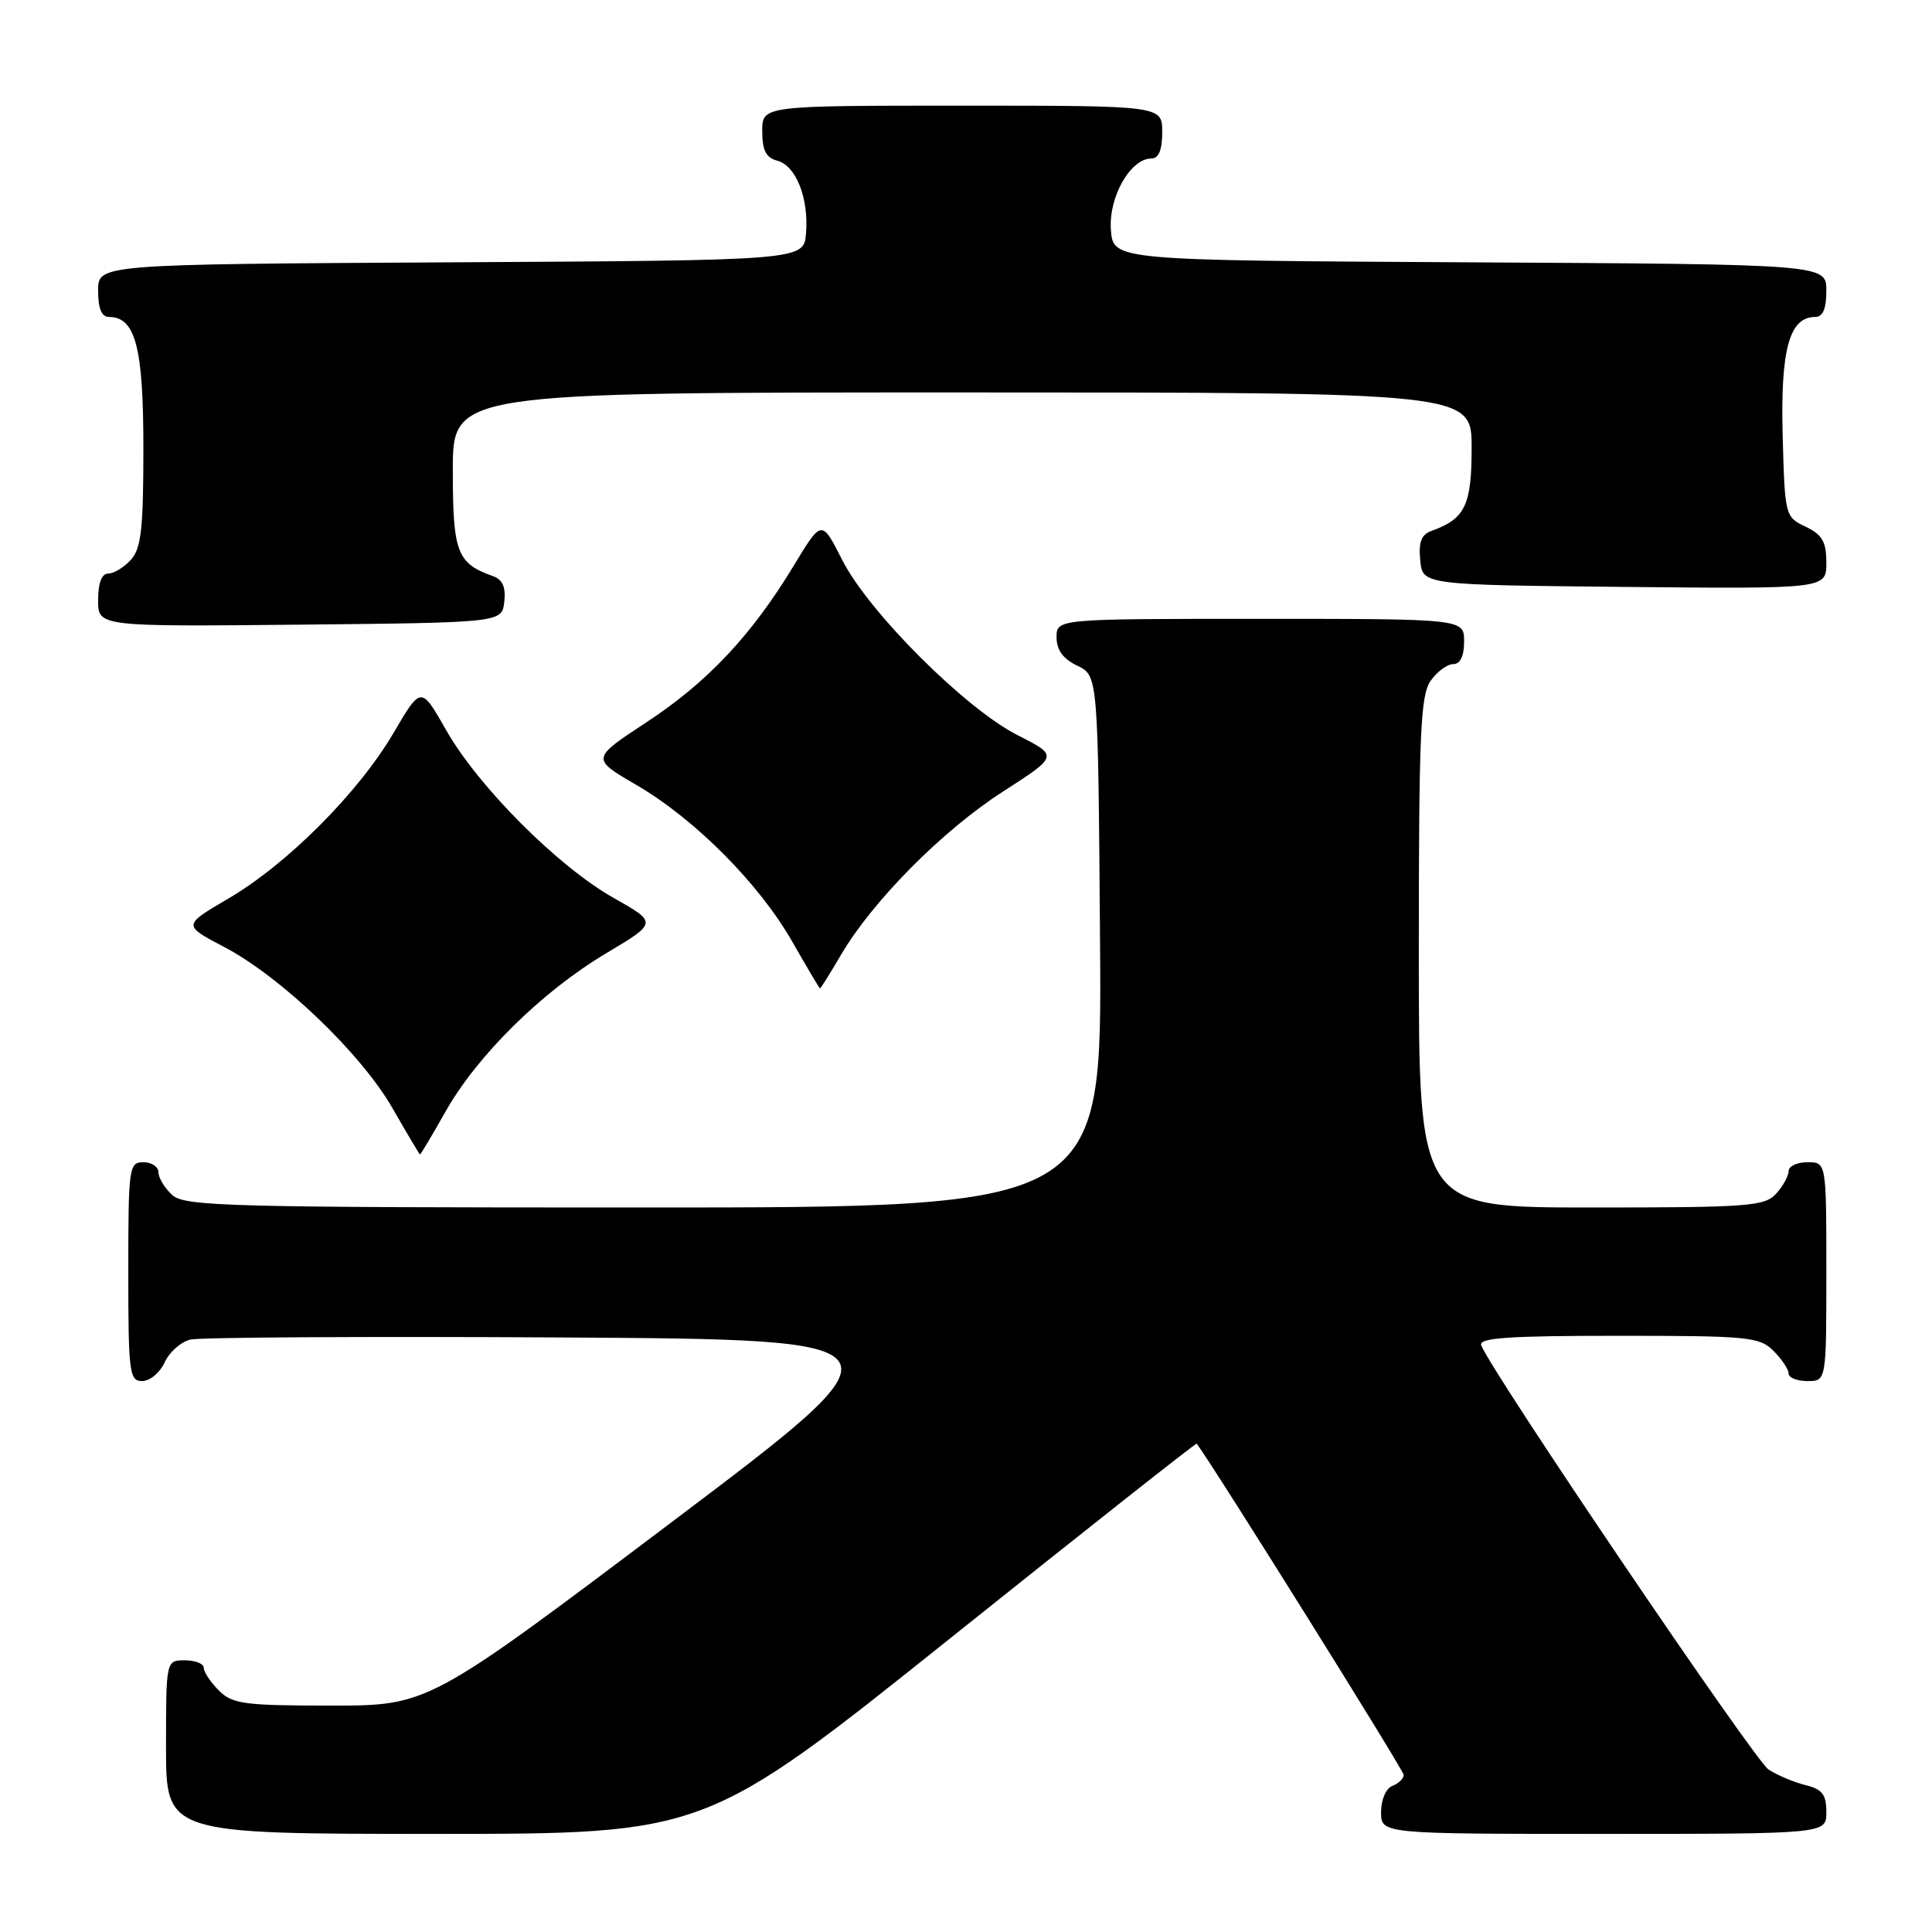 <?xml version="1.0" encoding="UTF-8" standalone="no"?>
<!DOCTYPE svg PUBLIC "-//W3C//DTD SVG 1.1//EN" "http://www.w3.org/Graphics/SVG/1.1/DTD/svg11.dtd" >
<svg xmlns="http://www.w3.org/2000/svg" xmlns:xlink="http://www.w3.org/1999/xlink" version="1.1" viewBox="0 0 256 256">
 <g >
 <path fill="currentColor"
d=" M 125.96 217.04 C 143.81 202.76 158.48 191.17 158.57 191.29 C 160.92 194.44 186.00 234.58 186.00 235.19 C 186.00 235.67 185.32 236.32 184.50 236.64 C 183.64 236.97 183.00 238.46 183.00 240.11 C 183.00 243.00 183.00 243.00 212.50 243.00 C 242.00 243.00 242.00 243.00 242.00 240.11 C 242.00 237.78 241.46 237.08 239.25 236.54 C 237.74 236.17 235.53 235.24 234.34 234.47 C 232.49 233.27 197.63 181.80 196.27 178.26 C 195.89 177.27 199.84 177.00 214.39 177.00 C 231.67 177.00 233.14 177.14 235.00 179.00 C 236.10 180.10 237.00 181.45 237.00 182.00 C 237.00 182.55 238.12 183.00 239.50 183.00 C 242.00 183.00 242.00 183.00 242.00 168.50 C 242.00 154.00 242.00 154.00 239.50 154.00 C 238.12 154.00 237.00 154.53 237.00 155.17 C 237.00 155.82 236.26 157.17 235.35 158.17 C 233.83 159.84 231.71 160.00 210.85 160.00 C 188.00 160.00 188.00 160.00 188.00 126.22 C 188.00 97.27 188.22 92.13 189.56 90.22 C 190.41 89.00 191.76 88.00 192.56 88.00 C 193.49 88.00 194.00 86.95 194.00 85.00 C 194.00 82.00 194.00 82.00 167.00 82.00 C 140.00 82.00 140.00 82.00 140.00 84.45 C 140.00 86.13 140.86 87.30 142.75 88.21 C 145.50 89.53 145.50 89.53 145.76 124.76 C 146.03 160.00 146.03 160.00 85.34 160.00 C 30.28 160.00 24.49 159.85 22.83 158.35 C 21.82 157.43 21.00 156.08 21.00 155.35 C 21.00 154.61 20.10 154.00 19.00 154.00 C 17.09 154.00 17.00 154.67 17.00 168.50 C 17.00 181.91 17.14 183.00 18.84 183.00 C 19.85 183.00 21.19 181.89 21.81 180.53 C 22.43 179.17 23.96 177.81 25.22 177.50 C 26.47 177.20 48.56 177.07 74.29 177.22 C 121.08 177.50 121.08 177.50 88.92 201.75 C 56.76 226.00 56.76 226.00 43.88 226.00 C 32.33 226.00 30.79 225.79 29.00 224.00 C 27.90 222.90 27.00 221.55 27.00 221.00 C 27.00 220.45 25.88 220.00 24.50 220.00 C 22.00 220.00 22.00 220.00 22.00 231.50 C 22.00 243.00 22.00 243.00 57.75 243.00 C 93.50 243.00 93.50 243.00 125.96 217.04 Z  M 59.03 147.30 C 63.23 139.85 71.81 131.39 80.31 126.32 C 87.12 122.26 87.12 122.26 81.31 118.98 C 73.93 114.82 63.34 104.20 59.09 96.70 C 55.79 90.90 55.79 90.90 52.15 97.11 C 47.52 105.01 38.08 114.48 30.28 119.05 C 24.22 122.60 24.22 122.60 29.63 125.44 C 37.21 129.40 47.84 139.58 52.00 146.83 C 53.93 150.19 55.57 152.95 55.65 152.97 C 55.74 152.99 57.26 150.43 59.03 147.30 Z  M 111.43 126.53 C 115.61 119.40 124.90 110.03 132.88 104.90 C 140.25 100.16 140.25 100.16 134.88 97.44 C 127.93 93.93 115.08 81.09 111.58 74.17 C 108.88 68.83 108.88 68.83 105.19 74.93 C 99.59 84.18 93.73 90.41 85.65 95.71 C 78.33 100.52 78.33 100.52 84.32 104.01 C 92.08 108.53 100.59 117.08 105.00 124.81 C 106.92 128.18 108.57 130.95 108.65 130.97 C 108.74 130.99 109.99 128.99 111.43 126.53 Z  M 66.82 79.74 C 67.04 77.80 66.60 76.80 65.32 76.34 C 60.55 74.65 60.00 73.20 60.00 62.35 C 60.00 52.00 60.00 52.00 127.50 52.00 C 195.00 52.00 195.00 52.00 195.00 59.35 C 195.00 66.96 194.13 68.76 189.69 70.34 C 188.34 70.82 187.95 71.82 188.19 74.24 C 188.50 77.50 188.50 77.50 215.25 77.77 C 242.00 78.03 242.00 78.03 242.00 74.57 C 242.00 71.78 241.47 70.85 239.25 69.79 C 236.53 68.49 236.50 68.36 236.21 57.62 C 235.92 46.30 237.10 42.00 240.52 42.00 C 241.54 42.00 242.00 40.92 242.00 38.51 C 242.00 35.02 242.00 35.02 194.75 34.76 C 147.50 34.50 147.50 34.50 147.20 30.45 C 146.88 26.11 149.79 21.00 152.57 21.00 C 153.54 21.00 154.00 19.87 154.00 17.50 C 154.00 14.00 154.00 14.00 127.50 14.00 C 101.00 14.00 101.00 14.00 101.00 17.38 C 101.00 19.92 101.50 20.90 102.99 21.29 C 105.48 21.94 107.19 26.28 106.80 30.94 C 106.50 34.50 106.50 34.50 59.75 34.76 C 13.00 35.02 13.00 35.02 13.00 38.51 C 13.00 40.88 13.46 42.00 14.44 42.00 C 17.95 42.00 19.00 46.02 19.00 59.39 C 19.00 70.04 18.71 72.67 17.35 74.17 C 16.43 75.18 15.08 76.00 14.35 76.00 C 13.47 76.00 13.00 77.24 13.00 79.52 C 13.00 83.03 13.00 83.03 39.75 82.77 C 66.50 82.50 66.50 82.50 66.82 79.74 Z "/>
</g>
</svg>